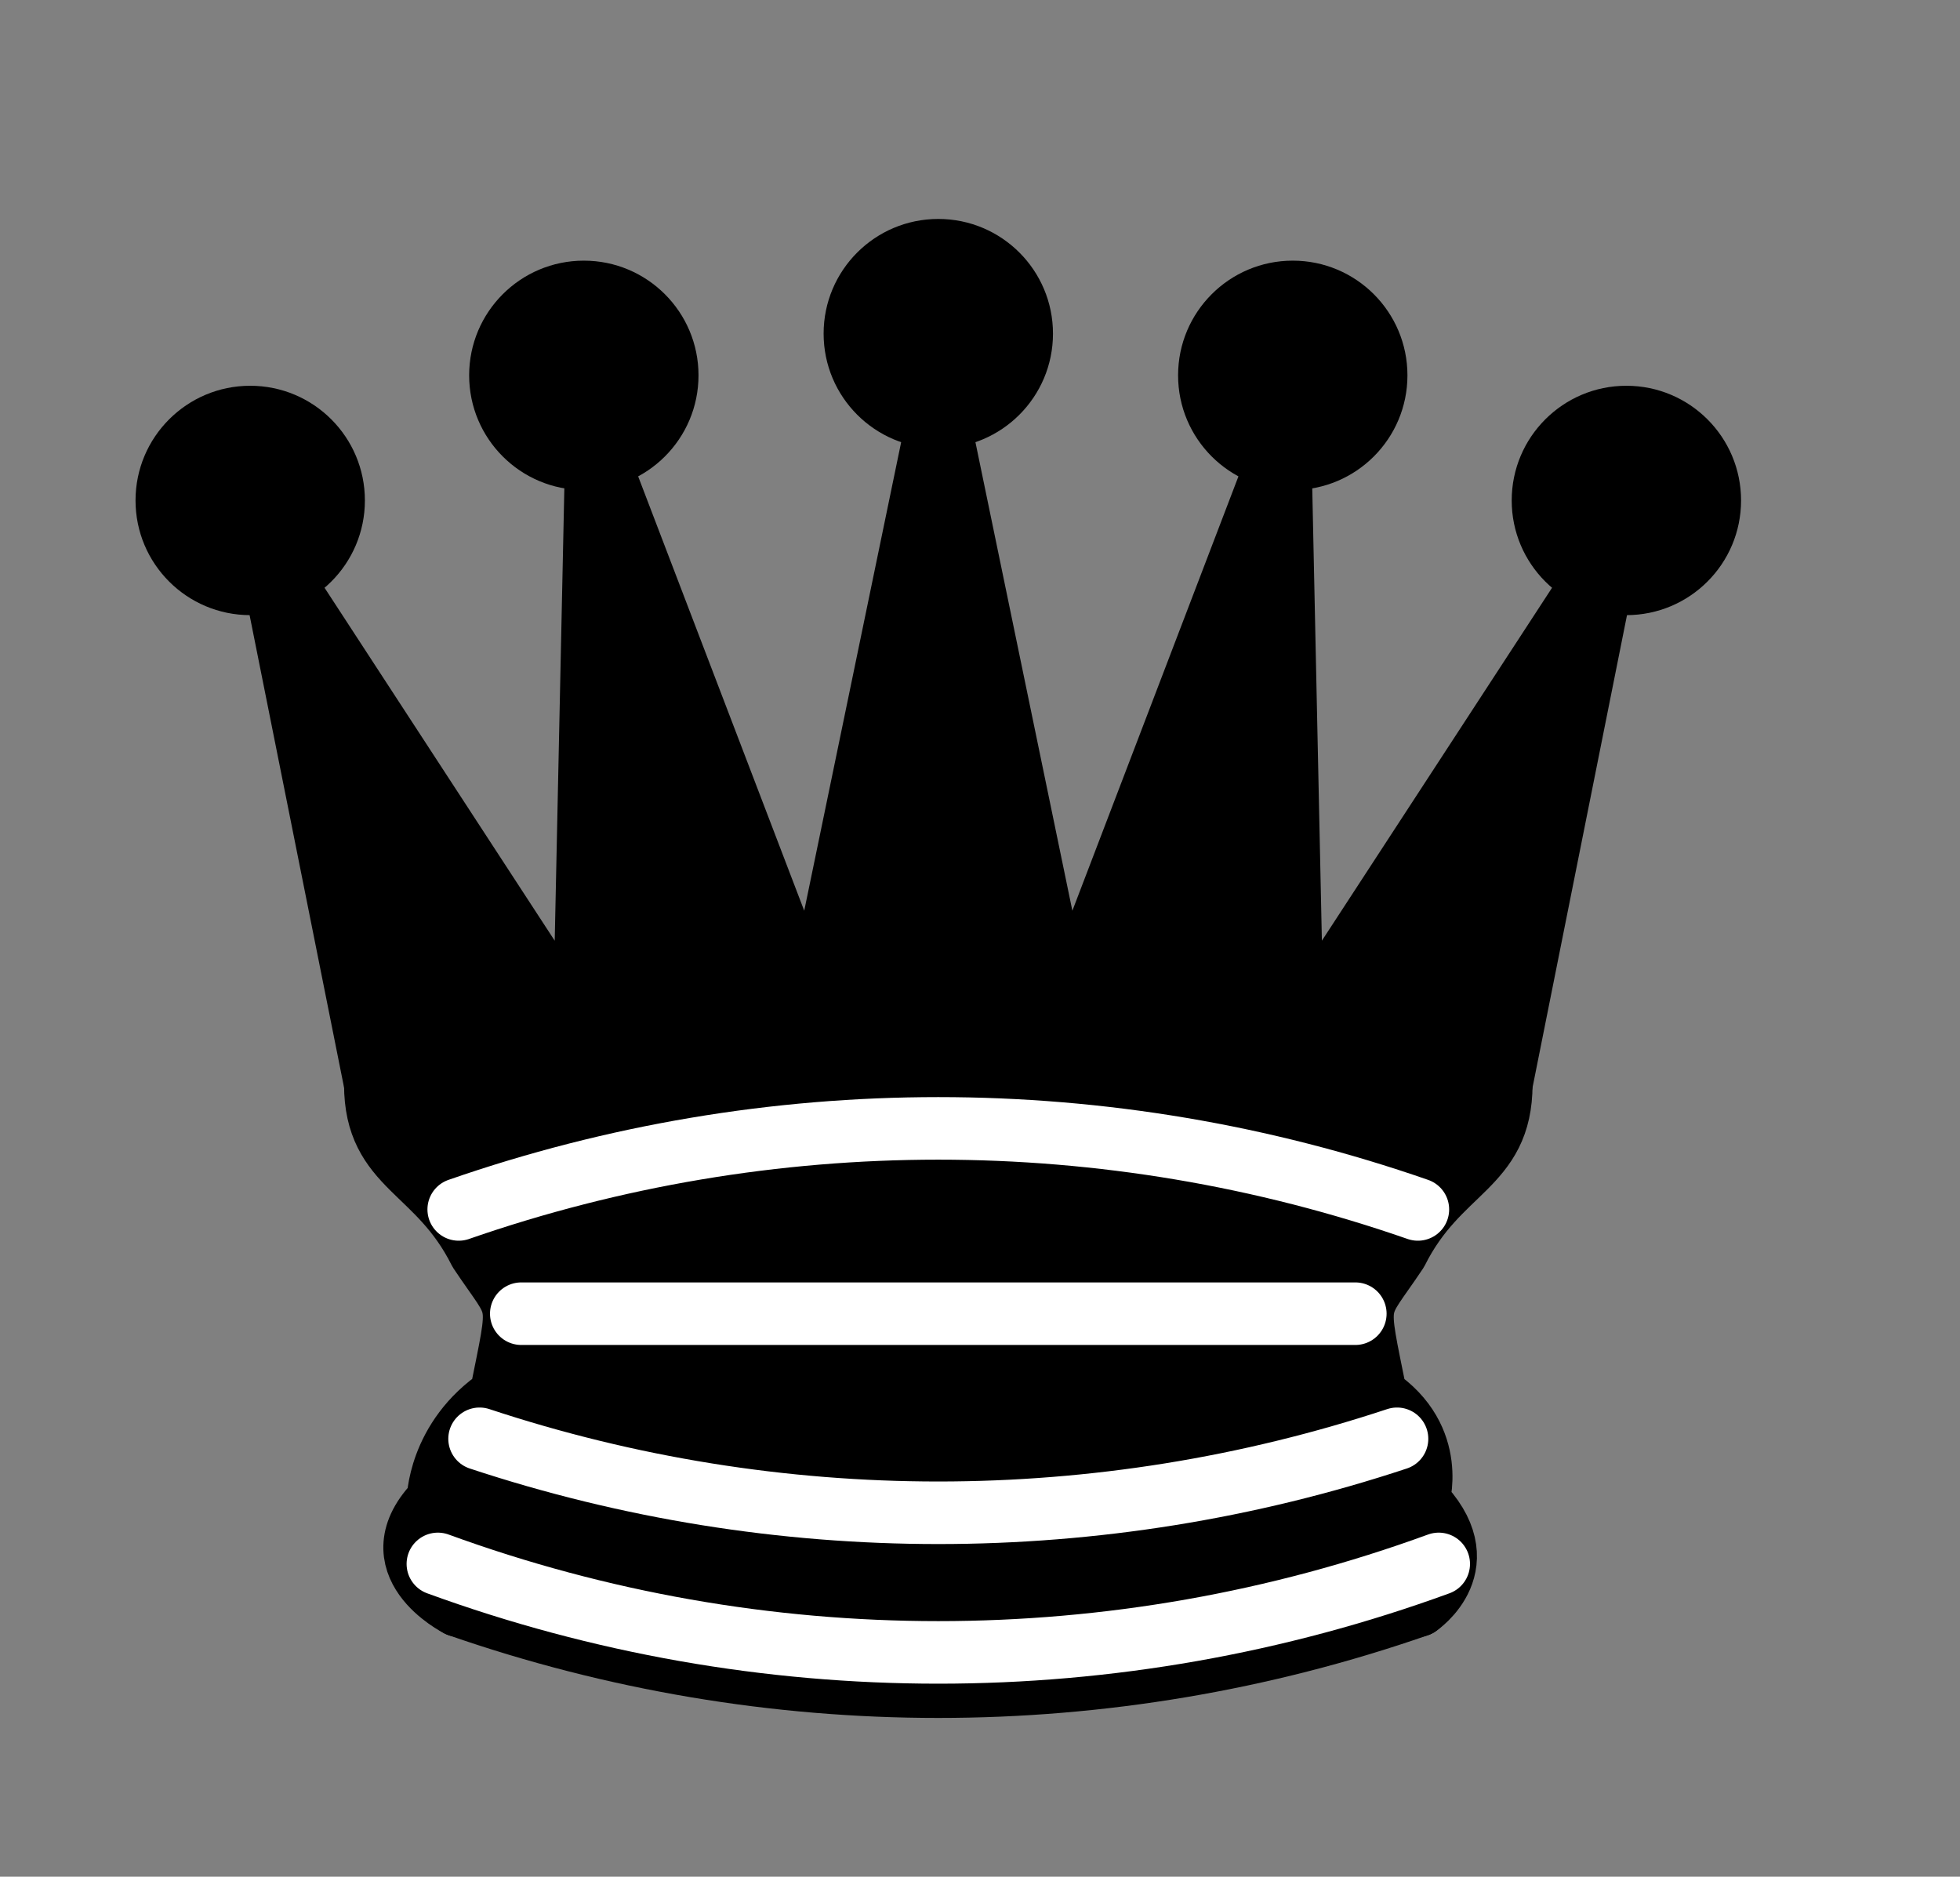 <svg width="47" height="45" viewBox="0 0 47 45" xmlns="http://www.w3.org/2000/svg" xmlns:xlink="http://www.w3.org/1999/xlink">
    <rect x="0" y="0" width="47" height="45" fill="#808080" stroke="none"/>
    <g id="g1">
        <g id="g2">
            <path id="path1" fill="#000000" fill-rule="evenodd" stroke="none" d="M 8.75 12 C 8.75 13.519 7.519 14.75 6 14.75 C 4.481 14.75 3.25 13.519 3.25 12 C 3.25 10.481 4.481 9.25 6 9.25 C 7.519 9.25 8.75 10.481 8.75 12 Z"/>
            <path id="path2" fill="#000000" fill-rule="evenodd" stroke="none" d="M 16.75 9 C 16.75 10.519 15.519 11.75 14 11.75 C 12.481 11.75 11.25 10.519 11.25 9 C 11.25 7.481 12.481 6.25 14 6.25 C 15.519 6.25 16.75 7.481 16.75 9 Z"/>
            <path id="path3" fill="#000000" fill-rule="evenodd" stroke="none" d="M 25.25 8 C 25.25 9.519 24.019 10.75 22.5 10.75 C 20.981 10.75 19.75 9.519 19.75 8 C 19.75 6.481 20.981 5.25 22.5 5.25 C 24.019 5.25 25.25 6.481 25.25 8 Z"/>
            <path id="path4" fill="#000000" fill-rule="evenodd" stroke="none" d="M 33.75 9 C 33.75 10.519 32.519 11.75 31 11.75 C 29.481 11.75 28.25 10.519 28.25 9 C 28.25 7.481 29.481 6.25 31 6.25 C 32.519 6.25 33.75 7.481 33.75 9 Z"/>
            <path id="path5" fill="#000000" fill-rule="evenodd" stroke="none" d="M 41.75 12 C 41.75 13.519 40.519 14.75 39 14.75 C 37.481 14.75 36.25 13.519 36.25 12 C 36.25 10.481 37.481 9.25 39 9.25 C 40.519 9.25 41.75 10.481 41.75 12 Z"/>
        </g>
        <path id="path6" fill="#000000" fill-rule="evenodd" stroke="#000000" stroke-width="1.5" stroke-linecap="round" stroke-linejoin="round" d="M 9 26 C 17.5 24.5 30 24.5 36 26 L 38.5 13.5 L 31 25 L 30.7 10.9 L 25.5 24.5 L 22.5 10 L 19.5 24.5 L 14.3 10.9 L 14 25 L 6.5 13.5 L 9 26 Z"/>
        <path id="path7" fill="#000000" fill-rule="evenodd" stroke="#000000" stroke-width="1.5" stroke-linecap="round" stroke-linejoin="round" d="M 9 26 C 9 28 10.5 28 11.5 30 C 12.5 31.5 12.5 31 12 33.5 C 10.5 34.5 10.5 36 10.5 36 C 9 37.5 11 38.5 11 38.5 C 17.5 39.5 27.5 39.5 34 38.5 C 34 38.5 35.5 37.5 34 36 C 34 36 34.5 34.5 33 33.5 C 32.5 31 32.5 31.5 33.5 30 C 34.5 28 36 28 36 26 C 27.5 24.5 17.5 24.5 9 26 Z"/>
        <path id="path8" fill="none" stroke="#000000" stroke-width="1.5" stroke-linecap="round" stroke-linejoin="round" d="M 11 38.5 C 18.448 41.091 26.552 41.091 34 38.5"/>
        <path id="path9" fill="none" stroke="#ffffff" stroke-width="1.5" stroke-linecap="round" stroke-linejoin="round" d="M 11 29 C 18.448 26.409 26.552 26.409 34 29"/>
        <path id="path10" fill="none" stroke="#ffffff" stroke-width="1.5" stroke-linecap="round" stroke-linejoin="round" d="M 12.5 31.5 L 32.5 31.5"/>
        <path id="path11" fill="none" stroke="#ffffff" stroke-width="1.5" stroke-linecap="round" stroke-linejoin="round" d="M 11.5 34.5 C 18.643 36.865 26.357 36.865 33.5 34.5"/>
        <path id="path12" fill="none" stroke="#ffffff" stroke-width="1.5" stroke-linecap="round" stroke-linejoin="round" d="M 10.5 37.5 C 18.25 40.329 26.75 40.329 34.5 37.5"/>
    </g>
</svg>
